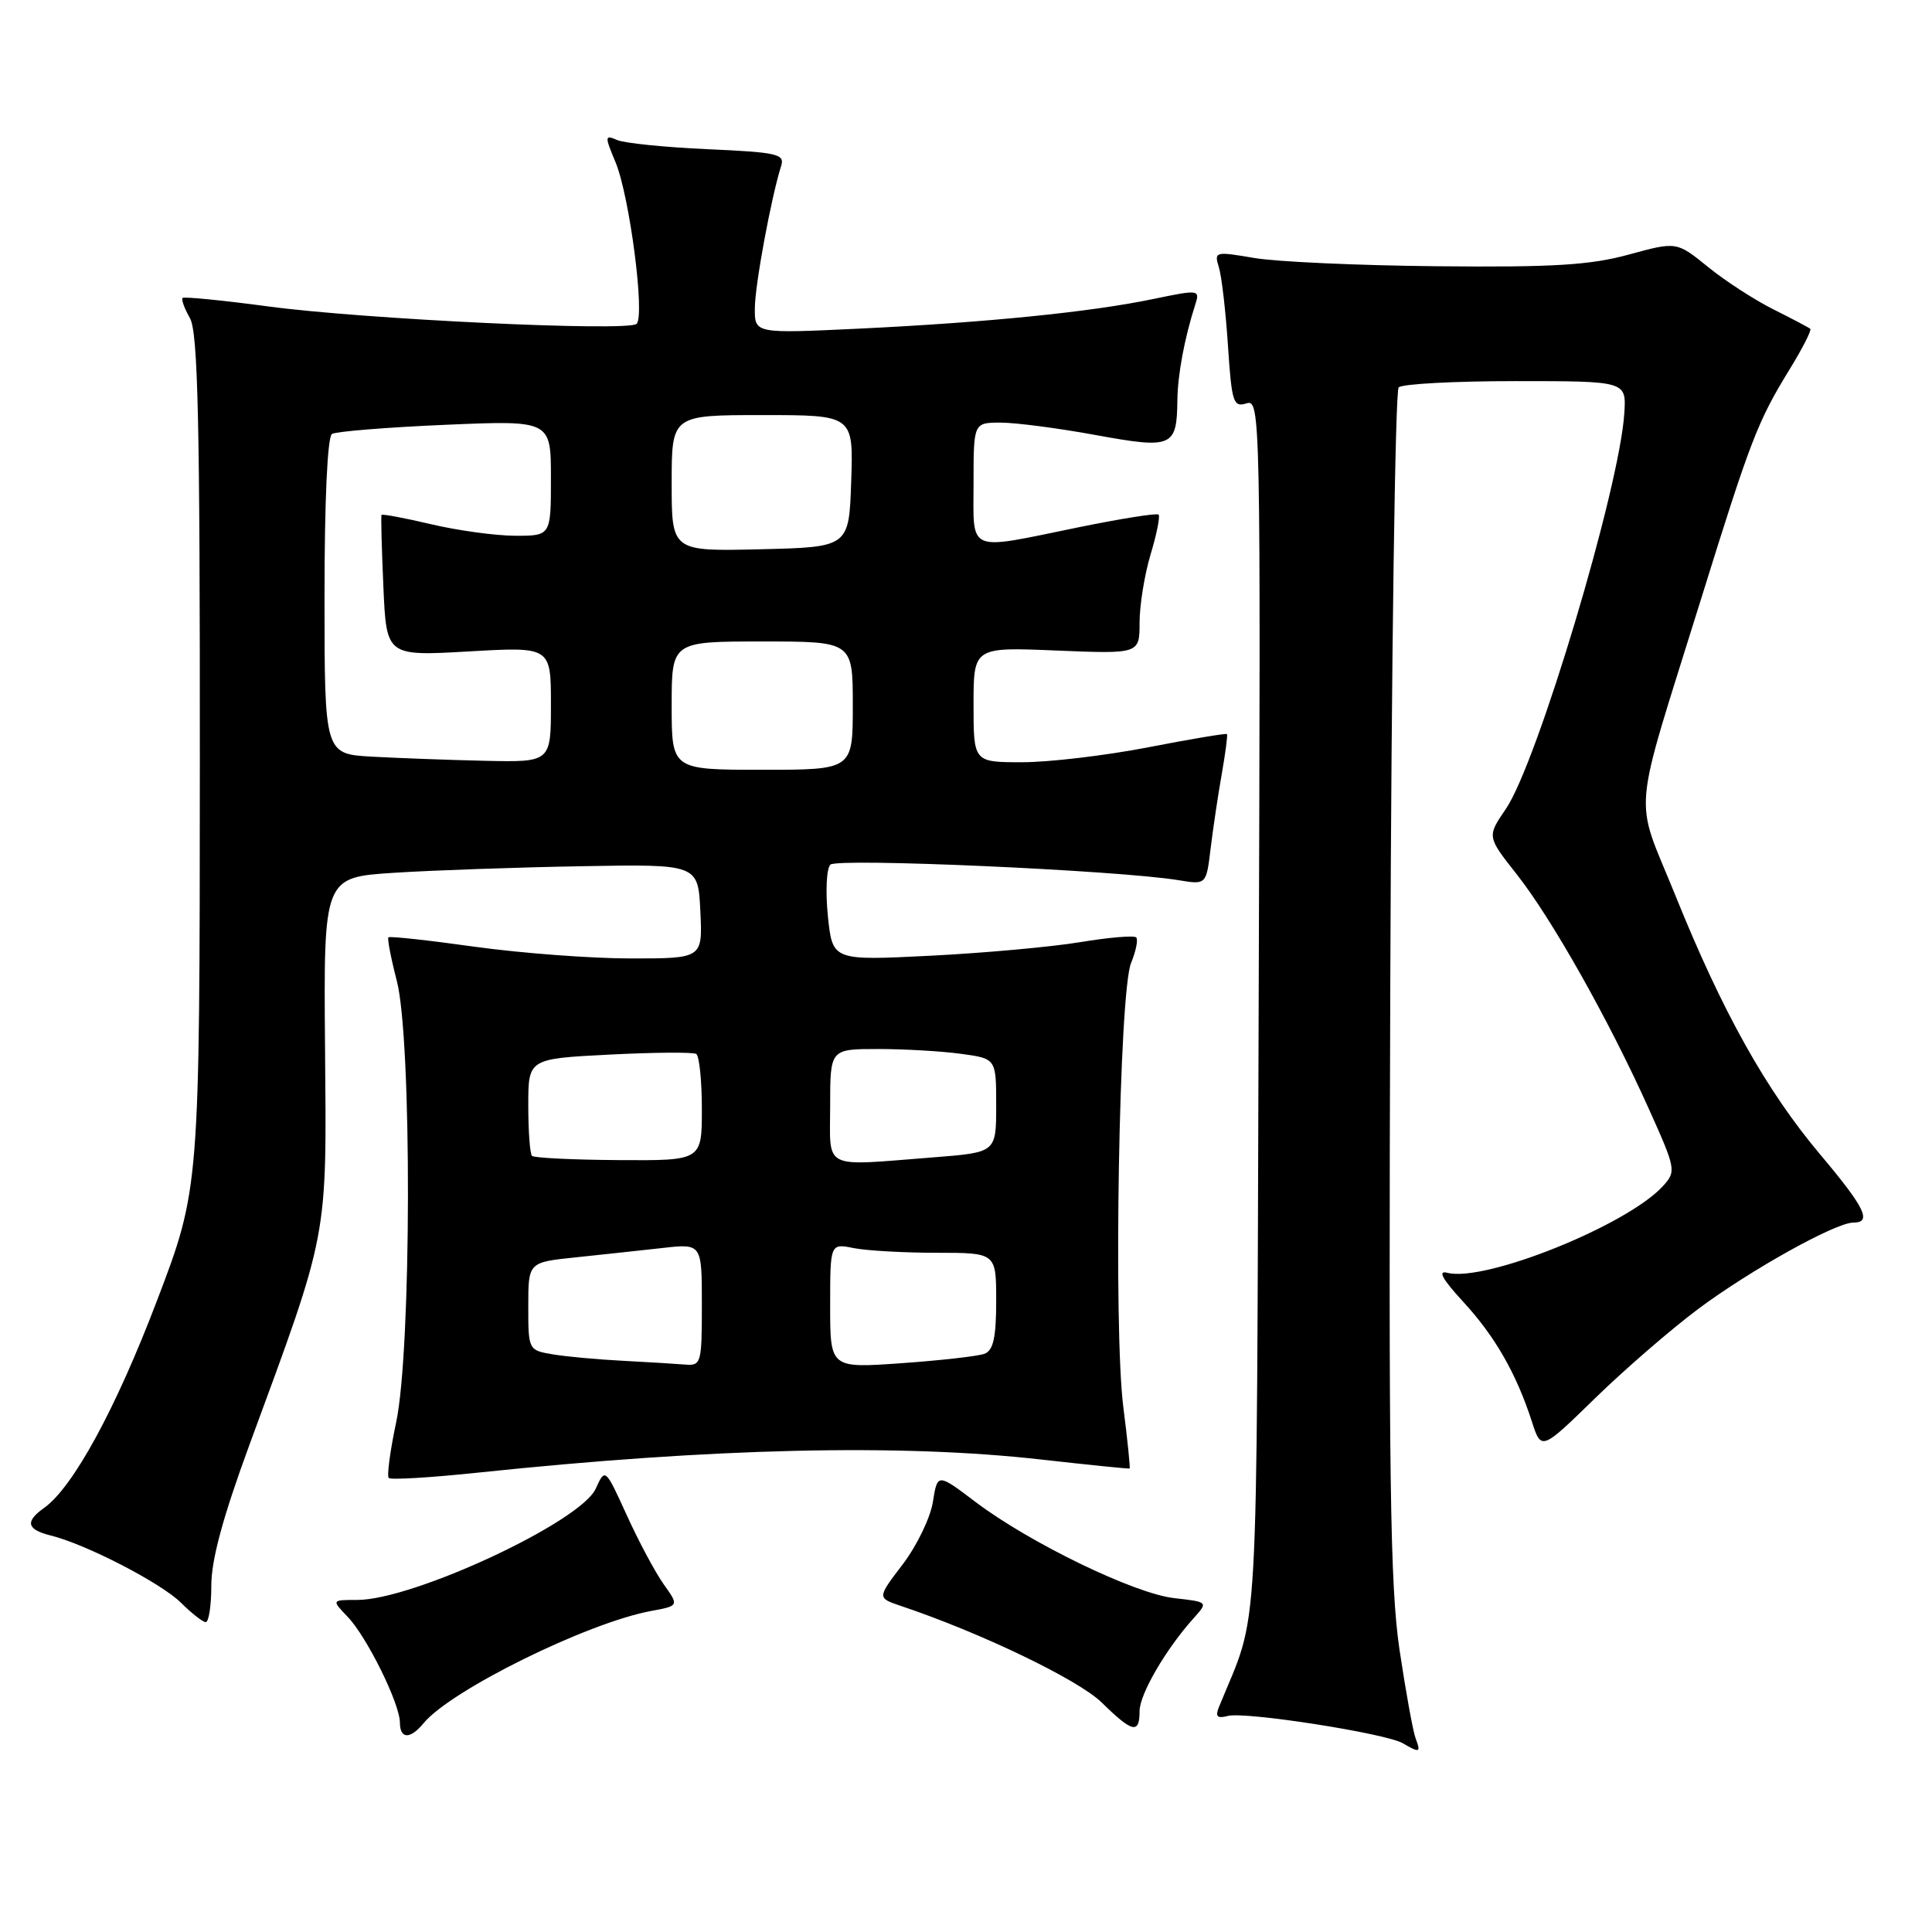 <?xml version="1.0" encoding="UTF-8" standalone="no"?>
<!DOCTYPE svg PUBLIC "-//W3C//DTD SVG 1.1//EN" "http://www.w3.org/Graphics/SVG/1.1/DTD/svg11.dtd" >
<svg xmlns="http://www.w3.org/2000/svg" xmlns:xlink="http://www.w3.org/1999/xlink" version="1.1" viewBox="0 0 256 256">
 <g >
 <path fill="currentColor"
d=" M 187.58 230.35 C 187.23 229.44 186.27 224.14 185.44 218.58 C 184.19 210.11 183.99 195.75 184.22 130.32 C 184.37 87.33 184.87 51.79 185.33 51.33 C 185.79 50.87 192.76 50.50 200.83 50.50 C 215.50 50.50 215.50 50.50 215.23 54.75 C 214.61 64.65 203.70 101.08 199.54 107.18 C 197.03 110.85 197.03 110.85 200.96 115.83 C 205.60 121.70 213.18 135.15 218.43 146.82 C 222.07 154.91 222.13 155.20 220.36 157.15 C 215.67 162.33 196.74 169.95 191.77 168.65 C 190.47 168.31 191.11 169.48 193.87 172.48 C 198.08 177.04 200.92 181.99 202.98 188.36 C 204.23 192.22 204.23 192.22 211.36 185.27 C 215.29 181.44 221.43 176.13 225.00 173.46 C 231.94 168.28 243.22 162.00 245.57 162.00 C 248.09 162.00 247.13 160.04 241.19 152.98 C 234.02 144.46 228.24 134.12 222.00 118.66 C 216.47 104.95 216.09 109.32 225.45 79.21 C 231.97 58.24 232.91 55.81 237.14 48.93 C 238.84 46.16 240.07 43.75 239.87 43.57 C 239.66 43.39 237.47 42.24 235.00 41.00 C 232.53 39.77 228.62 37.24 226.33 35.38 C 222.16 32.00 222.16 32.00 215.83 33.73 C 210.72 35.13 205.84 35.43 190.50 35.28 C 180.05 35.18 169.10 34.69 166.17 34.18 C 161.02 33.30 160.86 33.34 161.50 35.39 C 161.87 36.55 162.41 41.22 162.71 45.78 C 163.21 53.34 163.42 54.00 165.16 53.45 C 167.02 52.86 167.05 54.62 166.78 133.17 C 166.47 220.88 166.92 212.90 161.52 226.18 C 161.00 227.46 161.28 227.74 162.71 227.37 C 165.00 226.77 183.64 229.68 185.88 230.99 C 188.12 232.30 188.30 232.24 187.58 230.35 Z  M 56.13 228.33 C 59.74 223.95 77.80 215.04 86.24 213.47 C 89.98 212.78 89.98 212.78 87.94 209.92 C 86.82 208.34 84.62 204.23 83.05 200.77 C 80.19 194.50 80.19 194.50 78.93 197.27 C 76.92 201.67 54.76 212.00 47.34 212.00 C 43.92 212.00 43.92 212.00 46.08 214.25 C 48.61 216.89 52.98 225.73 52.99 228.25 C 53.00 230.46 54.35 230.49 56.13 228.33 Z  M 151.00 226.73 C 151.00 224.49 154.50 218.48 158.19 214.39 C 160.09 212.27 160.09 212.27 155.59 211.76 C 150.32 211.17 136.45 204.45 129.25 199.01 C 124.22 195.20 124.22 195.20 123.61 199.02 C 123.28 201.13 121.47 204.84 119.61 207.29 C 116.22 211.73 116.22 211.73 119.36 212.79 C 129.95 216.34 142.89 222.57 145.98 225.59 C 150.07 229.60 151.00 229.81 151.00 226.73 Z  M 28.00 210.09 C 28.00 206.67 29.54 201.00 33.09 191.34 C 43.59 162.82 43.28 164.45 43.07 138.87 C 42.88 116.25 42.88 116.25 52.19 115.65 C 57.31 115.32 68.47 114.93 77.00 114.78 C 92.50 114.50 92.50 114.50 92.80 120.75 C 93.10 127.00 93.10 127.00 83.58 127.00 C 78.35 127.00 69.05 126.30 62.92 125.45 C 56.79 124.59 51.64 124.03 51.47 124.20 C 51.30 124.36 51.80 126.96 52.58 129.97 C 54.59 137.72 54.53 178.82 52.50 188.43 C 51.69 192.24 51.25 195.58 51.51 195.84 C 51.78 196.11 57.06 195.79 63.25 195.14 C 94.43 191.86 119.29 191.28 138.00 193.40 C 144.32 194.11 149.58 194.65 149.68 194.58 C 149.78 194.52 149.41 190.88 148.85 186.48 C 147.51 175.97 148.28 131.47 149.87 127.61 C 150.52 126.02 150.83 124.49 150.55 124.21 C 150.26 123.93 146.93 124.21 143.13 124.84 C 139.34 125.47 130.40 126.28 123.27 126.64 C 110.31 127.29 110.31 127.29 109.70 121.40 C 109.37 118.16 109.51 115.09 110.03 114.57 C 110.94 113.66 148.24 115.32 156.17 116.63 C 159.84 117.24 159.84 117.24 160.42 112.37 C 160.75 109.69 161.41 105.25 161.90 102.50 C 162.38 99.75 162.69 97.40 162.58 97.27 C 162.46 97.14 157.77 97.93 152.15 99.02 C 146.53 100.11 139.02 101.00 135.46 101.00 C 129.00 101.00 129.00 101.00 129.00 93.37 C 129.00 85.74 129.00 85.74 140.00 86.20 C 151.00 86.65 151.00 86.65 151.00 82.48 C 151.00 80.19 151.66 76.13 152.46 73.46 C 153.27 70.78 153.74 68.41 153.52 68.19 C 153.30 67.96 148.48 68.73 142.81 69.89 C 127.93 72.94 129.00 73.39 129.00 64.00 C 129.00 56.00 129.00 56.00 132.61 56.00 C 134.59 56.00 140.26 56.74 145.21 57.65 C 155.36 59.50 155.94 59.25 156.01 53.00 C 156.05 49.64 156.95 44.82 158.36 40.42 C 159.02 38.37 158.93 38.35 152.76 39.63 C 144.51 41.35 130.67 42.74 113.75 43.55 C 100.00 44.20 100.00 44.20 100.02 40.85 C 100.03 37.78 102.19 26.14 103.51 21.97 C 104.00 20.41 103.00 20.18 93.78 19.77 C 88.13 19.52 82.72 18.97 81.76 18.55 C 80.13 17.84 80.11 18.03 81.55 21.47 C 83.43 25.96 85.50 41.95 84.34 42.92 C 83.09 43.96 48.14 42.30 35.52 40.60 C 29.48 39.79 24.38 39.29 24.19 39.48 C 24.00 39.67 24.44 40.88 25.17 42.16 C 26.23 44.03 26.50 55.77 26.48 101.00 C 26.46 157.50 26.46 157.50 20.79 172.37 C 15.33 186.71 9.68 197.08 5.84 199.81 C 3.28 201.63 3.54 202.67 6.75 203.47 C 11.43 204.63 21.37 209.77 24.00 212.39 C 25.38 213.76 26.84 214.91 27.25 214.94 C 27.66 214.97 28.00 212.79 28.00 210.09 Z  M 82.50 180.31 C 79.20 180.14 75.04 179.76 73.25 179.46 C 70.02 178.91 70.00 178.88 70.00 173.08 C 70.00 167.26 70.00 167.26 76.25 166.61 C 79.69 166.25 84.86 165.69 87.75 165.37 C 93.00 164.77 93.00 164.77 93.00 172.88 C 93.00 180.69 92.91 180.99 90.75 180.81 C 89.51 180.71 85.80 180.48 82.50 180.31 Z  M 110.00 173.02 C 110.00 164.75 110.00 164.75 113.12 165.38 C 114.84 165.72 119.79 166.00 124.12 166.00 C 132.00 166.00 132.00 166.00 132.00 172.39 C 132.00 177.22 131.62 178.93 130.46 179.38 C 129.62 179.70 124.67 180.26 119.46 180.63 C 110.00 181.30 110.00 181.30 110.00 173.02 Z  M 70.49 153.16 C 70.22 152.89 70.00 149.88 70.00 146.48 C 70.00 140.29 70.00 140.29 80.75 139.74 C 86.66 139.44 91.84 139.40 92.25 139.65 C 92.66 139.91 93.00 143.19 93.00 146.95 C 93.00 153.79 93.00 153.79 81.99 153.72 C 75.94 153.68 70.76 153.43 70.49 153.16 Z  M 110.00 146.50 C 110.00 139.00 110.00 139.00 116.36 139.00 C 119.86 139.00 124.81 139.29 127.36 139.64 C 132.00 140.27 132.00 140.27 132.00 146.49 C 132.00 152.70 132.00 152.70 123.75 153.35 C 108.72 154.52 110.00 155.15 110.00 146.50 Z  M 89.00 93.50 C 89.00 85.00 89.00 85.00 101.00 85.00 C 113.00 85.00 113.00 85.00 113.00 93.50 C 113.00 102.00 113.00 102.00 101.00 102.00 C 89.00 102.00 89.00 102.00 89.00 93.50 Z  M 49.25 100.26 C 43.00 99.90 43.00 99.90 43.00 79.01 C 43.00 66.26 43.39 57.88 43.99 57.50 C 44.54 57.17 51.29 56.62 58.99 56.29 C 73.00 55.69 73.00 55.69 73.00 63.35 C 73.00 71.00 73.00 71.00 68.25 70.99 C 65.64 70.98 60.62 70.29 57.11 69.46 C 53.59 68.63 50.64 68.08 50.55 68.23 C 50.47 68.38 50.57 72.65 50.80 77.72 C 51.20 86.94 51.20 86.94 62.10 86.32 C 73.00 85.69 73.00 85.69 73.00 93.35 C 73.00 101.00 73.00 101.00 64.25 100.81 C 59.44 100.70 52.69 100.45 49.25 100.26 Z  M 89.00 64.03 C 89.00 55.00 89.00 55.00 101.04 55.00 C 113.08 55.00 113.08 55.00 112.79 63.75 C 112.50 72.50 112.50 72.50 100.75 72.78 C 89.00 73.06 89.00 73.06 89.00 64.03 Z "/>
</g>
</svg>